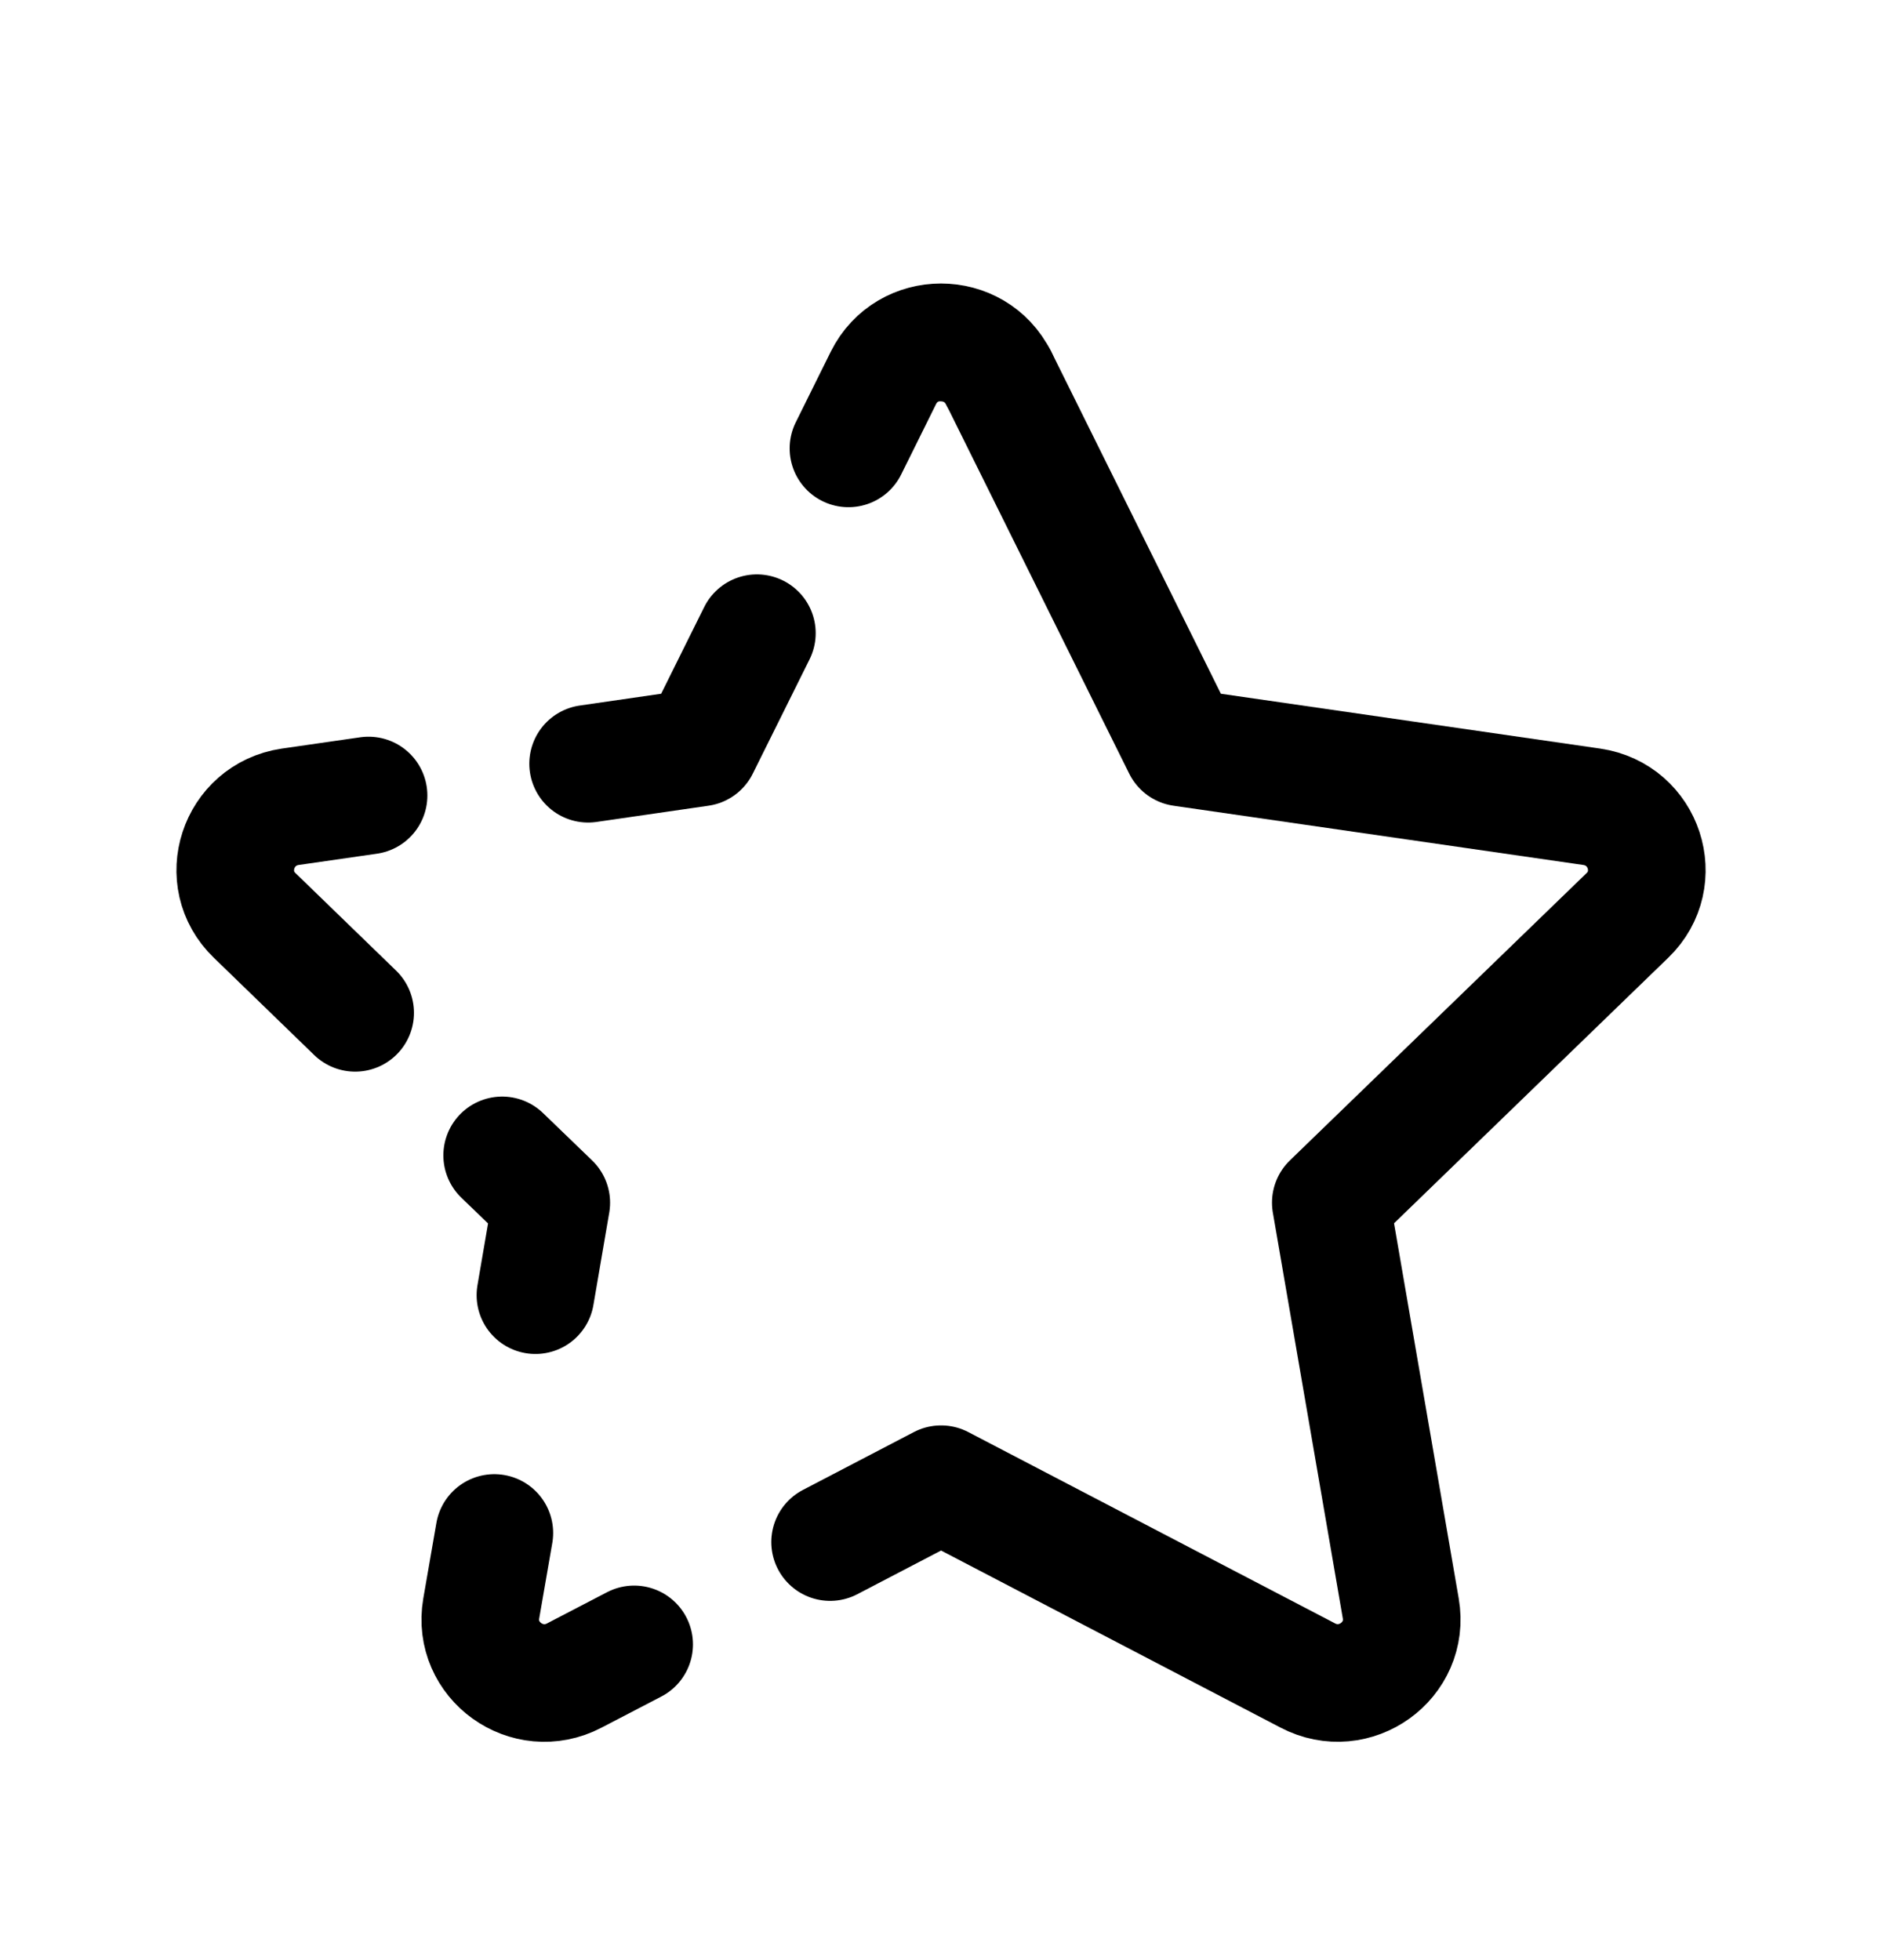 <svg width="24" height="25" viewBox="0 0 24 25" fill="none" xmlns="http://www.w3.org/2000/svg">
<path d="M10.82 5.719L11.266 4.819C11.566 4.215 12.434 4.215 12.733 4.819C12.583 4.522 12.292 4.369 12 4.369" stroke="black" stroke-width="1.5" stroke-linecap="round" stroke-linejoin="round"/>
<path d="M12.734 4.818L15.072 9.534L20.299 10.29C20.971 10.389 21.238 11.208 20.753 11.676L16.971 15.339L17.863 20.514C17.978 21.18 17.275 21.684 16.676 21.369L12.001 18.93L10.586 19.668" stroke="black" stroke-width="1.5" stroke-linecap="round" stroke-linejoin="round"/>
<path d="M6.304 19.552L6.137 20.515C6.023 21.18 6.725 21.684 7.324 21.37L8.087 20.973" stroke="black" stroke-width="1.5" stroke-linecap="round" stroke-linejoin="round"/>
<path d="M6.828 16.519L7.03 15.34L6.404 14.736" stroke="black" stroke-width="1.5" stroke-linecap="round" stroke-linejoin="round"/>
<path d="M4.529 12.918L3.249 11.677C2.762 11.209 3.03 10.39 3.701 10.29L4.7 10.146" stroke="black" stroke-width="1.5" stroke-linecap="round" stroke-linejoin="round"/>
<path d="M7.5 9.741L8.928 9.534L9.652 8.076" stroke="black" stroke-width="1.5" stroke-linecap="round" stroke-linejoin="round"/>
</svg>